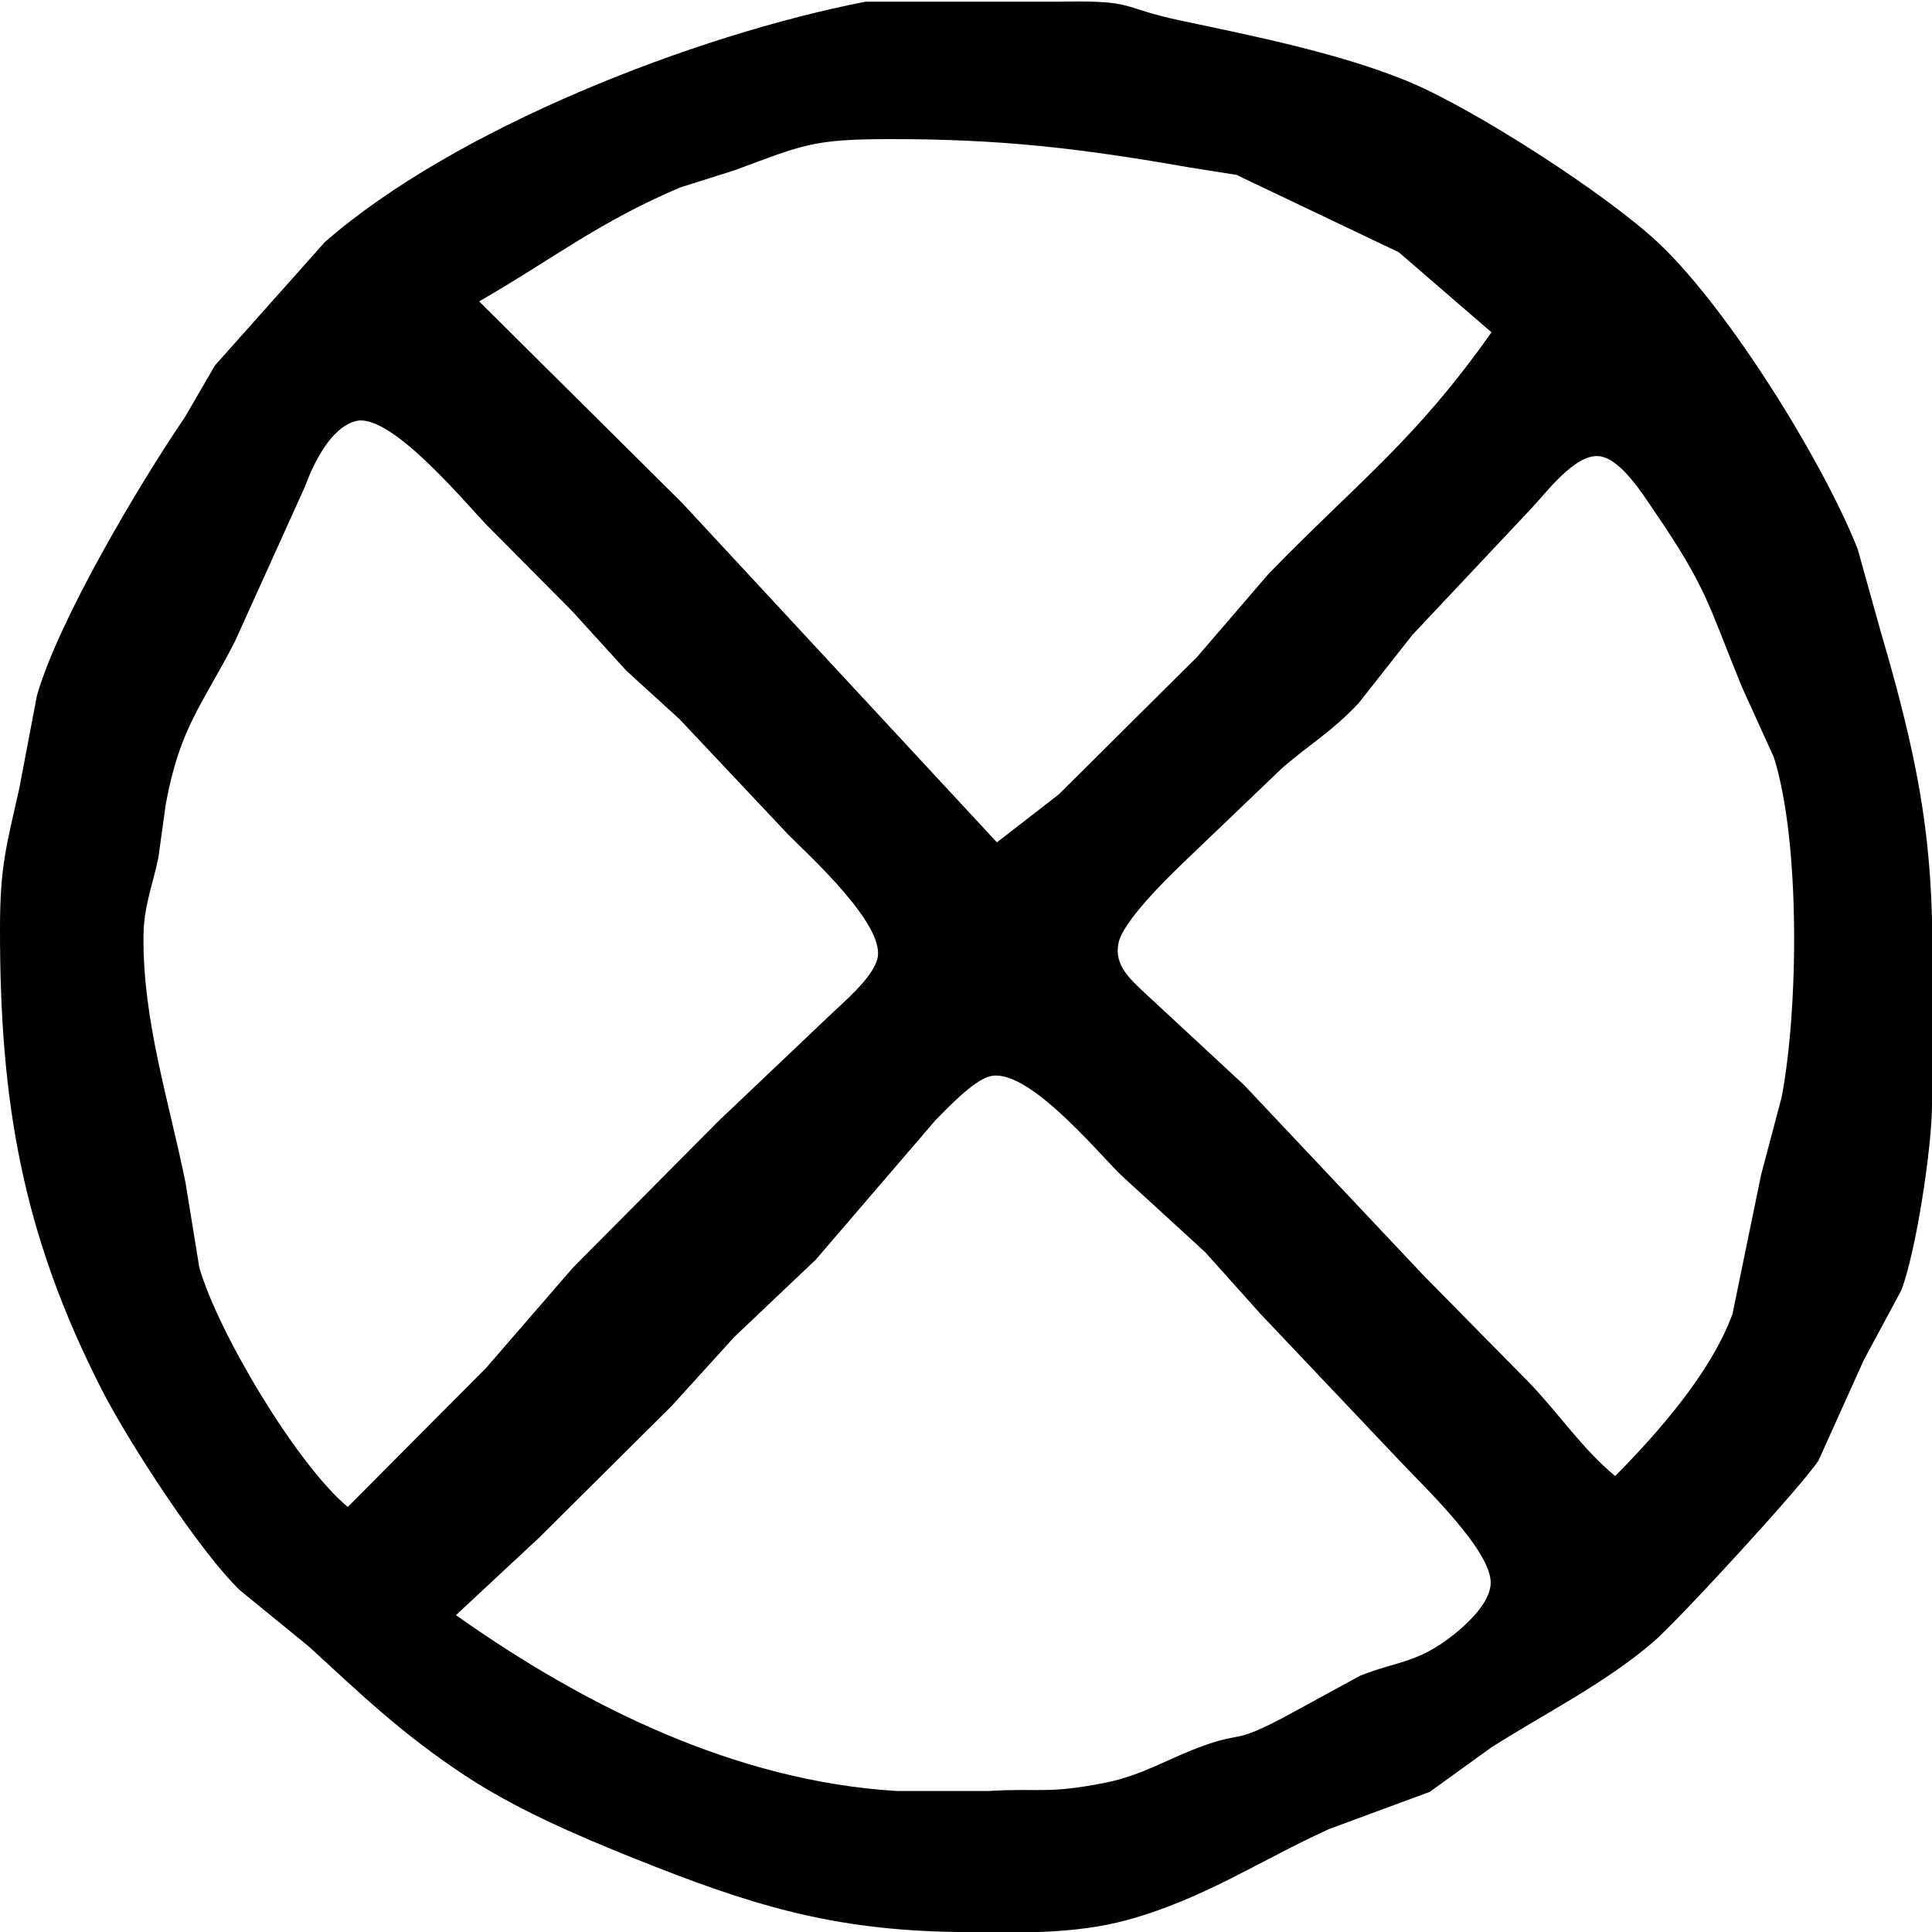 <?xml version="1.0" encoding="UTF-8" standalone="no"?><svg xmlns="http://www.w3.org/2000/svg" viewBox="0 0 250 250"><path d="M 112.00,0.22           C 112.00,0.22 137.00,0.22 137.00,0.22             147.28,0.02 144.53,0.93 153.00,2.71             162.29,4.67 173.21,6.87 182.00,10.45             190.57,13.94 208.13,25.26 214.79,31.61             223.71,40.12 235.76,59.47 240.37,71.00             240.37,71.00 243.44,82.00 243.44,82.00             251.25,108.52 250.04,116.22 250.00,143.00             249.99,148.45 247.93,162.08 246.01,167.00             246.01,167.00 241.17,176.00 241.17,176.00             241.17,176.00 235.31,189.00 235.31,189.00             233.06,192.41 217.07,209.79 213.91,212.49             207.52,217.94 200.03,221.63 193.00,226.10             193.00,226.10 185.00,231.87 185.00,231.87             185.00,231.87 172.00,236.67 172.00,236.67             163.02,240.75 155.87,245.67 146.00,248.41             138.88,250.38 131.32,250.08 124.00,250.00             107.57,249.80 96.98,246.45 82.00,240.45             74.57,237.47 66.69,234.08 60.00,229.64             52.06,224.38 46.90,219.43 40.00,213.09             40.00,213.09 31.09,205.82 31.09,205.82             25.92,200.91 16.66,186.63 13.26,180.00             2.86,159.70 -0.04,142.52 0.00,120.00             0.01,112.11 0.82,109.48 2.50,102.00             2.50,102.00 4.78,90.00 4.78,90.00             7.61,80.16 17.99,62.70 23.91,54.00             23.91,54.00 27.82,47.28 27.82,47.28             27.82,47.28 42.04,31.32 42.04,31.32             58.91,16.57 89.95,4.51 112.00,0.22 Z           M 193.00,43.00           C 193.00,43.00 181.00,32.64 181.00,32.64             181.00,32.64 160.00,22.63 160.00,22.63             160.00,22.63 154.00,21.68 154.00,21.68             139.74,19.18 129.56,17.98 115.00,18.00             105.11,18.02 103.96,18.74 95.00,22.05             95.00,22.05 88.00,24.26 88.00,24.26             77.34,28.80 71.46,33.57 62.00,39.00             62.00,39.00 88.28,65.09 88.28,65.09             88.28,65.09 129.00,109.00 129.00,109.00             129.00,109.00 137.00,102.80 137.00,102.80             137.00,102.80 154.91,85.00 154.91,85.00             154.91,85.00 164.13,74.28 164.13,74.28             175.78,62.29 183.04,57.10 193.00,43.00 Z           M 45.00,195.00           C 45.00,195.00 62.91,177.00 62.91,177.00             62.91,177.00 74.17,164.00 74.17,164.00             74.17,164.00 93.00,145.04 93.00,145.04             93.00,145.04 107.17,131.58 107.17,131.58             109.05,129.77 112.96,126.54 113.55,124.00             114.55,119.69 104.91,110.91 102.00,108.00             102.00,108.00 87.91,93.04 87.91,93.04             87.91,93.04 81.09,86.83 81.09,86.83             81.09,86.83 73.96,79.00 73.96,79.00             73.96,79.00 63.04,68.00 63.04,68.00             60.00,64.84 50.46,53.32 46.04,54.49             42.73,55.36 40.52,60.08 39.45,63.00             39.45,63.00 30.40,83.00 30.40,83.00             26.16,91.28 23.31,94.03 21.46,104.00             21.46,104.00 20.49,111.00 20.49,111.00             19.76,114.52 18.62,117.23 18.57,121.00             18.44,132.02 21.85,142.39 24.00,153.00             24.00,153.00 25.79,164.00 25.79,164.00             28.18,172.38 38.40,189.50 45.00,195.00 Z           M 209.00,191.00           C 214.54,185.41 221.48,177.52 224.19,170.00             224.19,170.00 227.89,152.00 227.89,152.00             227.89,152.00 230.54,142.00 230.54,142.00             232.72,130.65 232.99,108.97 229.54,98.00             229.54,98.00 225.45,89.00 225.45,89.00             221.02,78.23 221.03,76.31 213.97,66.00             212.52,63.87 209.67,59.32 206.93,59.03             203.76,58.69 199.99,63.89 197.96,66.00             197.96,66.00 182.75,82.17 182.75,82.17             182.75,82.17 175.83,90.96 175.83,90.96             172.39,94.64 169.60,96.21 166.00,99.30             166.00,99.30 153.17,111.58 153.17,111.58             150.97,113.69 145.34,119.20 144.74,122.00             144.13,124.86 146.20,126.65 148.06,128.42             148.06,128.42 161.00,140.42 161.00,140.42             161.00,140.42 184.17,165.00 184.17,165.00             184.17,165.00 197.96,179.00 197.96,179.00             201.75,182.96 204.77,187.50 209.00,191.00 Z           M 59.00,209.00           C 75.72,220.83 95.22,230.48 116.00,231.75             116.00,231.75 128.00,231.75 128.00,231.75             134.53,231.35 135.46,232.18 143.00,230.69             147.98,229.70 151.47,227.37 156.00,225.80             160.92,224.08 159.55,225.66 166.00,222.29             166.00,222.29 176.00,216.84 176.00,216.84             180.73,214.94 183.39,215.25 188.00,211.61             189.86,210.13 192.71,207.53 192.89,205.00             193.20,200.75 183.95,192.08 181.09,189.00             181.09,189.00 163.09,170.00 163.09,170.00             163.09,170.00 155.96,162.04 155.96,162.04             155.96,162.04 145.00,152.00 145.00,152.00             141.77,148.81 132.75,137.90 128.00,139.30             125.85,139.93 122.62,143.37 121.01,145.00             121.01,145.00 105.57,162.99 105.57,162.99             105.57,162.99 95.01,173.01 95.01,173.01             95.01,173.01 86.93,181.91 86.93,181.91             86.93,181.91 69.83,198.91 69.83,198.91             69.83,198.91 59.00,209.00 59.00,209.00 Z" /></svg>